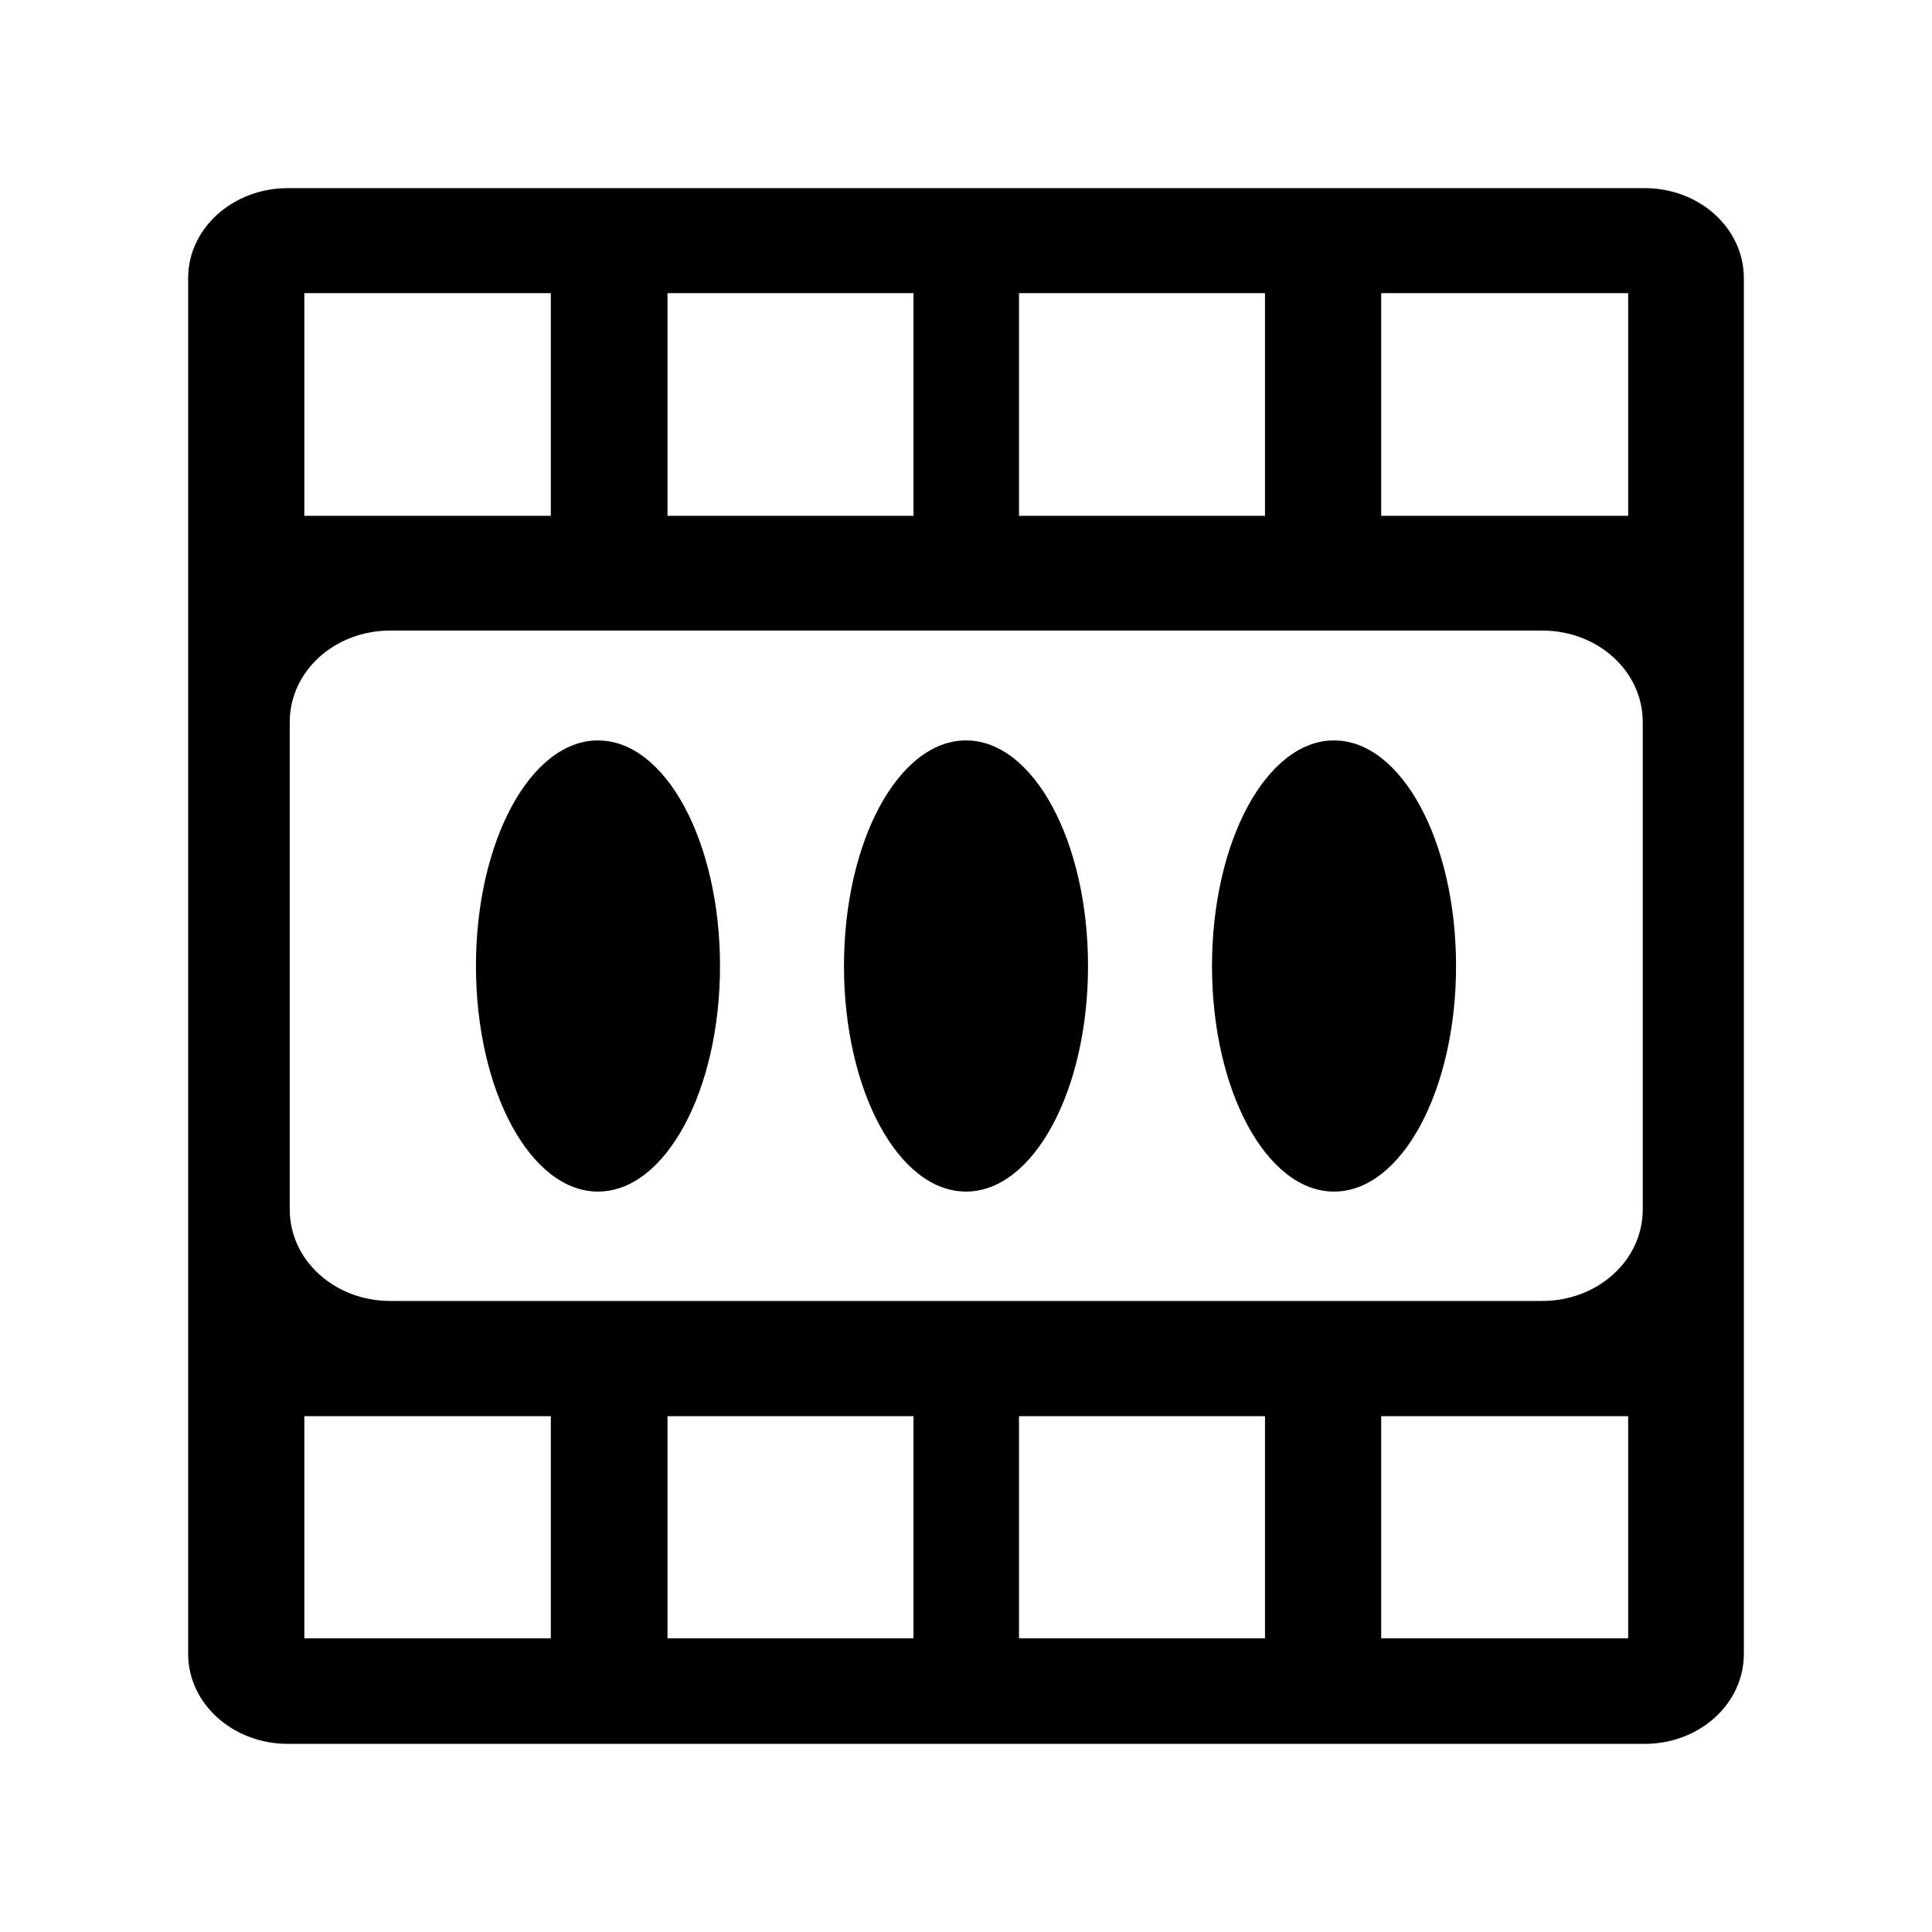 <svg xmlns="http://www.w3.org/2000/svg" width="100%" height="100%" viewBox="0 0 583.68 583.68"><path d="M86.949 56.84c-16.629 0-30.109 12.165-30.109 27.172v4.553 67.269 31.578 67.122 26.438 0.44 1.028 18.653 1.175 0.44 26.438 66.975 31.725 67.122 4.7c0 15.007 13.481 27.172 30.109 27.172h4.994 199.897 200.044 4.993c16.629 0 29.962-12.165 29.962-27.172v-4.7-67.122-31.725-66.975-26.438-0.44-1.175-18.653-1.028-0.44-26.438-67.122-31.578-67.269-4.553c0-15.007-13.333-27.172-29.962-27.172h-4.993-200.044-199.897-4.994z m4.994 31.725h74.466v67.269h-74.466v-67.269z m109.716 0h74.319v67.269h-74.319v-67.269z m106.191 0h74.319v67.269h-74.319v-67.269z m109.422 0h74.613v67.269h-74.613v-67.269z m-299.332 101.931h173.9 174.047c16.909 0 30.403 12.352 30.403 27.613v62.862 0.44 1.028 18.653 1.175 0.44 62.716c0 15.26-13.494 27.613-30.403 27.613h-174.047-173.9c-16.91 0-30.403-12.352-30.403-27.613v-62.716-0.44-1.175-18.653-1.028-0.44-62.862c0-15.26 13.493-27.613 30.403-27.613z m62.716 33.194c-20.368 0-36.866 30.483-36.866 68.15s16.498 68.15 36.866 68.15 36.866-30.483 36.866-68.15-16.498-68.15-36.866-68.15z m111.184 0c-20.368 0-36.865 30.483-36.865 68.15s16.498 68.15 36.865 68.15 36.866-30.483 36.866-68.15-16.498-68.15-36.866-68.15z m111.185 0c-20.368 0-36.865 30.483-36.865 68.15s16.497 68.15 36.865 68.15 36.865-30.483 36.865-68.15-16.497-68.15-36.865-68.15z m-311.082 204.156h74.466v67.122h-74.466v-67.122z m109.716 0h74.319v67.122h-74.319v-67.122z m106.191 0h74.319v67.122h-74.319v-67.122z m109.422 0h74.613v67.122h-74.613v-67.122z" /></svg>